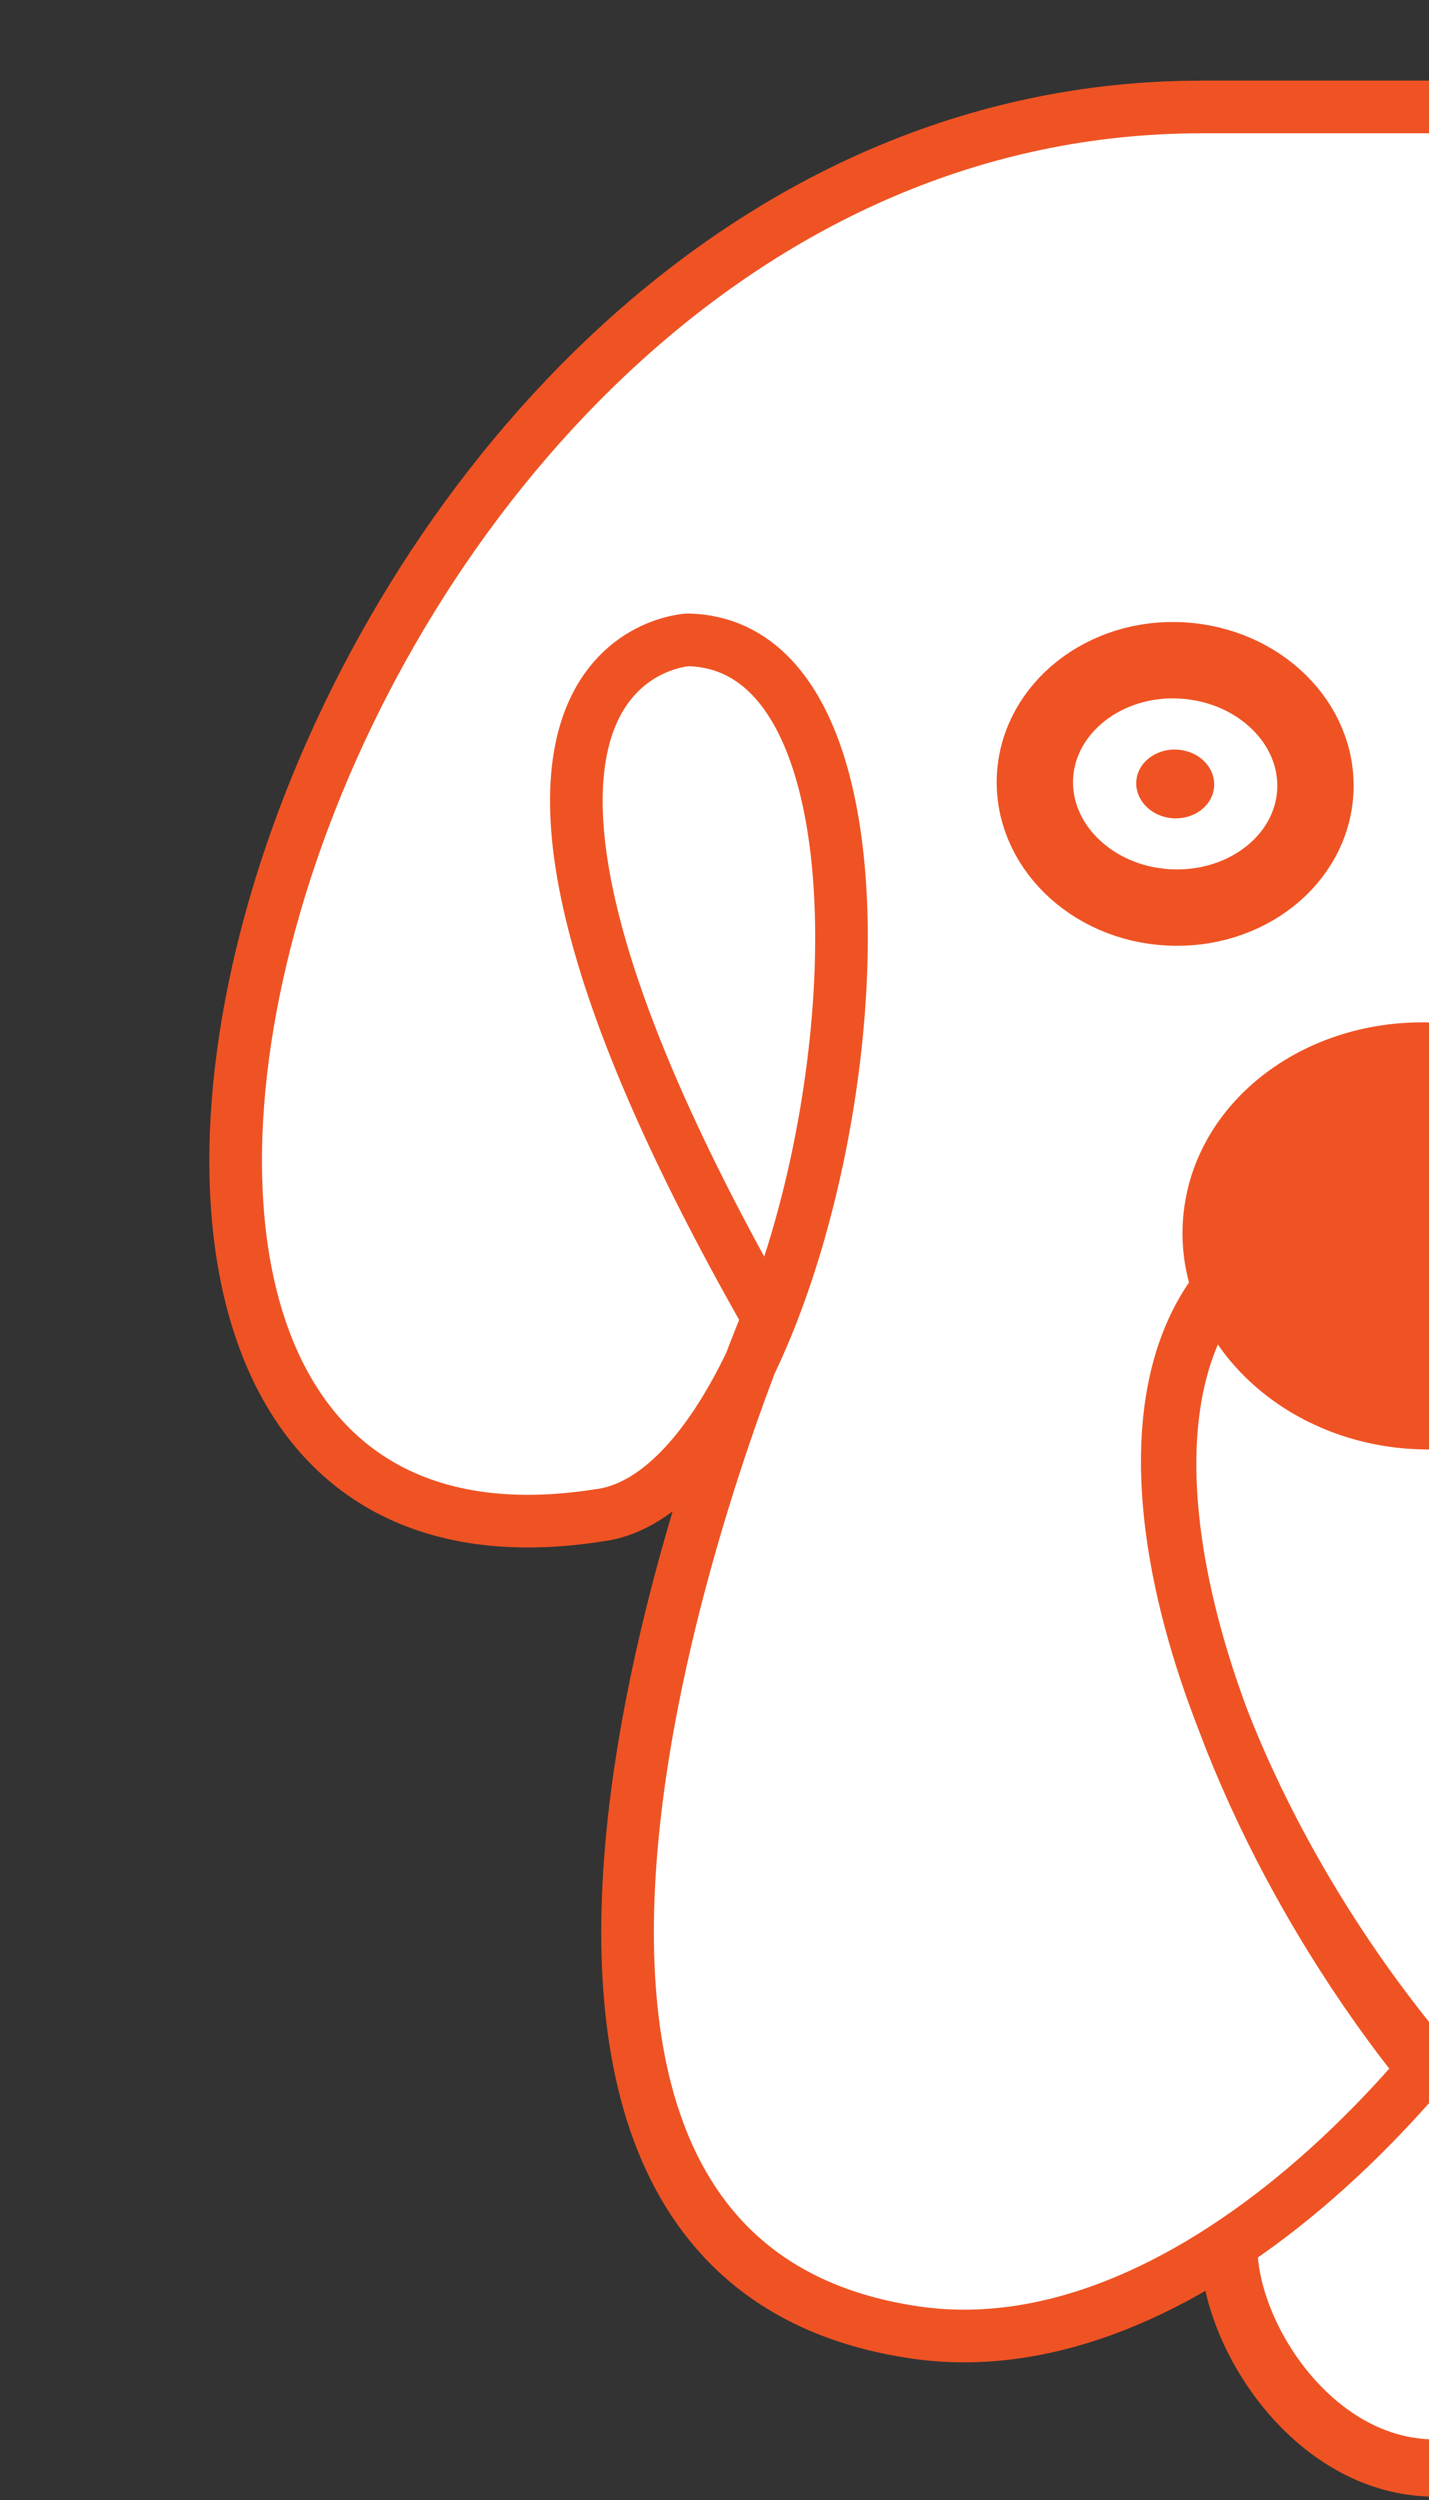 <svg id="heads" xmlns="http://www.w3.org/2000/svg" xmlns:xlink="http://www.w3.org/1999/xlink" viewBox="0 0 215.05 376"><rect x="0" y="0" width="215.05" height="376" fill="#333333" stroke="none"/><defs><style>.cls-1{fill:none;}.cls-2{clip-path:url(#clip-path);}.cls-3,.cls-4,.cls-5{fill:#fff;stroke:#ef5323;}.cls-3,.cls-4{stroke-linecap:round;stroke-linejoin:round;}.cls-3{stroke-width:8.61px;}.cls-4{stroke-width:7.92px;}.cls-5{stroke-width:11.49px;}.cls-6{fill:#ef5323;}</style><clipPath id="clip-path"><rect class="cls-1" width="215.05" height="376"/></clipPath></defs><title>dog1right</title><g class="cls-2"><path class="cls-3" d="M187.58,329.46c-8.76,10.18,5.15,40.88,27.46,41.71,23.57,0.86,34.86-29.7,25.38-39.77-11.72-12.37-11.53-22.68-23.61-23.15S202.13,312.53,187.58,329.46Z"/><path class="cls-4" d="M180.77,16.09C43.34,16.09-16.57,244.46,90,227.92c34.66-4,54.92-130.72,13.55-131.69,0,0-44.92,2,12.08,102,0,0-60.08,140.58,22.1,152.57,79.28,11.56,170.34-170,77.48-170-61.6,0-41.67,80.33-.55,131h0.75c41.12-50.67,61-131-.55-131-92.86,0-1.8,181.59,77.48,170,82.18-12,22.1-152.57,22.1-152.57,57-100.06,12.08-102,12.08-102-41.37,1-21.11,127.72,13.55,131.69,106.58,16.54,46.68-211.84-90.75-211.84H180.77Z"/><path class="cls-5" d="M155.76,116.77c-0.55,10.24,8.45,19.09,20.1,19.7s21.53-7.17,22.08-17.42S189.5,100,177.87,99.33,156.32,106.51,155.76,116.77Z"/><path class="cls-6" d="M171,117.58c-0.15,2.84,2.34,5.31,5.58,5.49s6-2,6.14-4.86-2.34-5.29-5.57-5.47S171.14,114.72,171,117.58Z"/><path class="cls-6" d="M178,183.88c-1,17.7,14.59,33,34.74,34.06s37.22-12.42,38.16-30.13-14.59-33-34.72-34S179,166.14,178,183.88Z"/></g></svg>